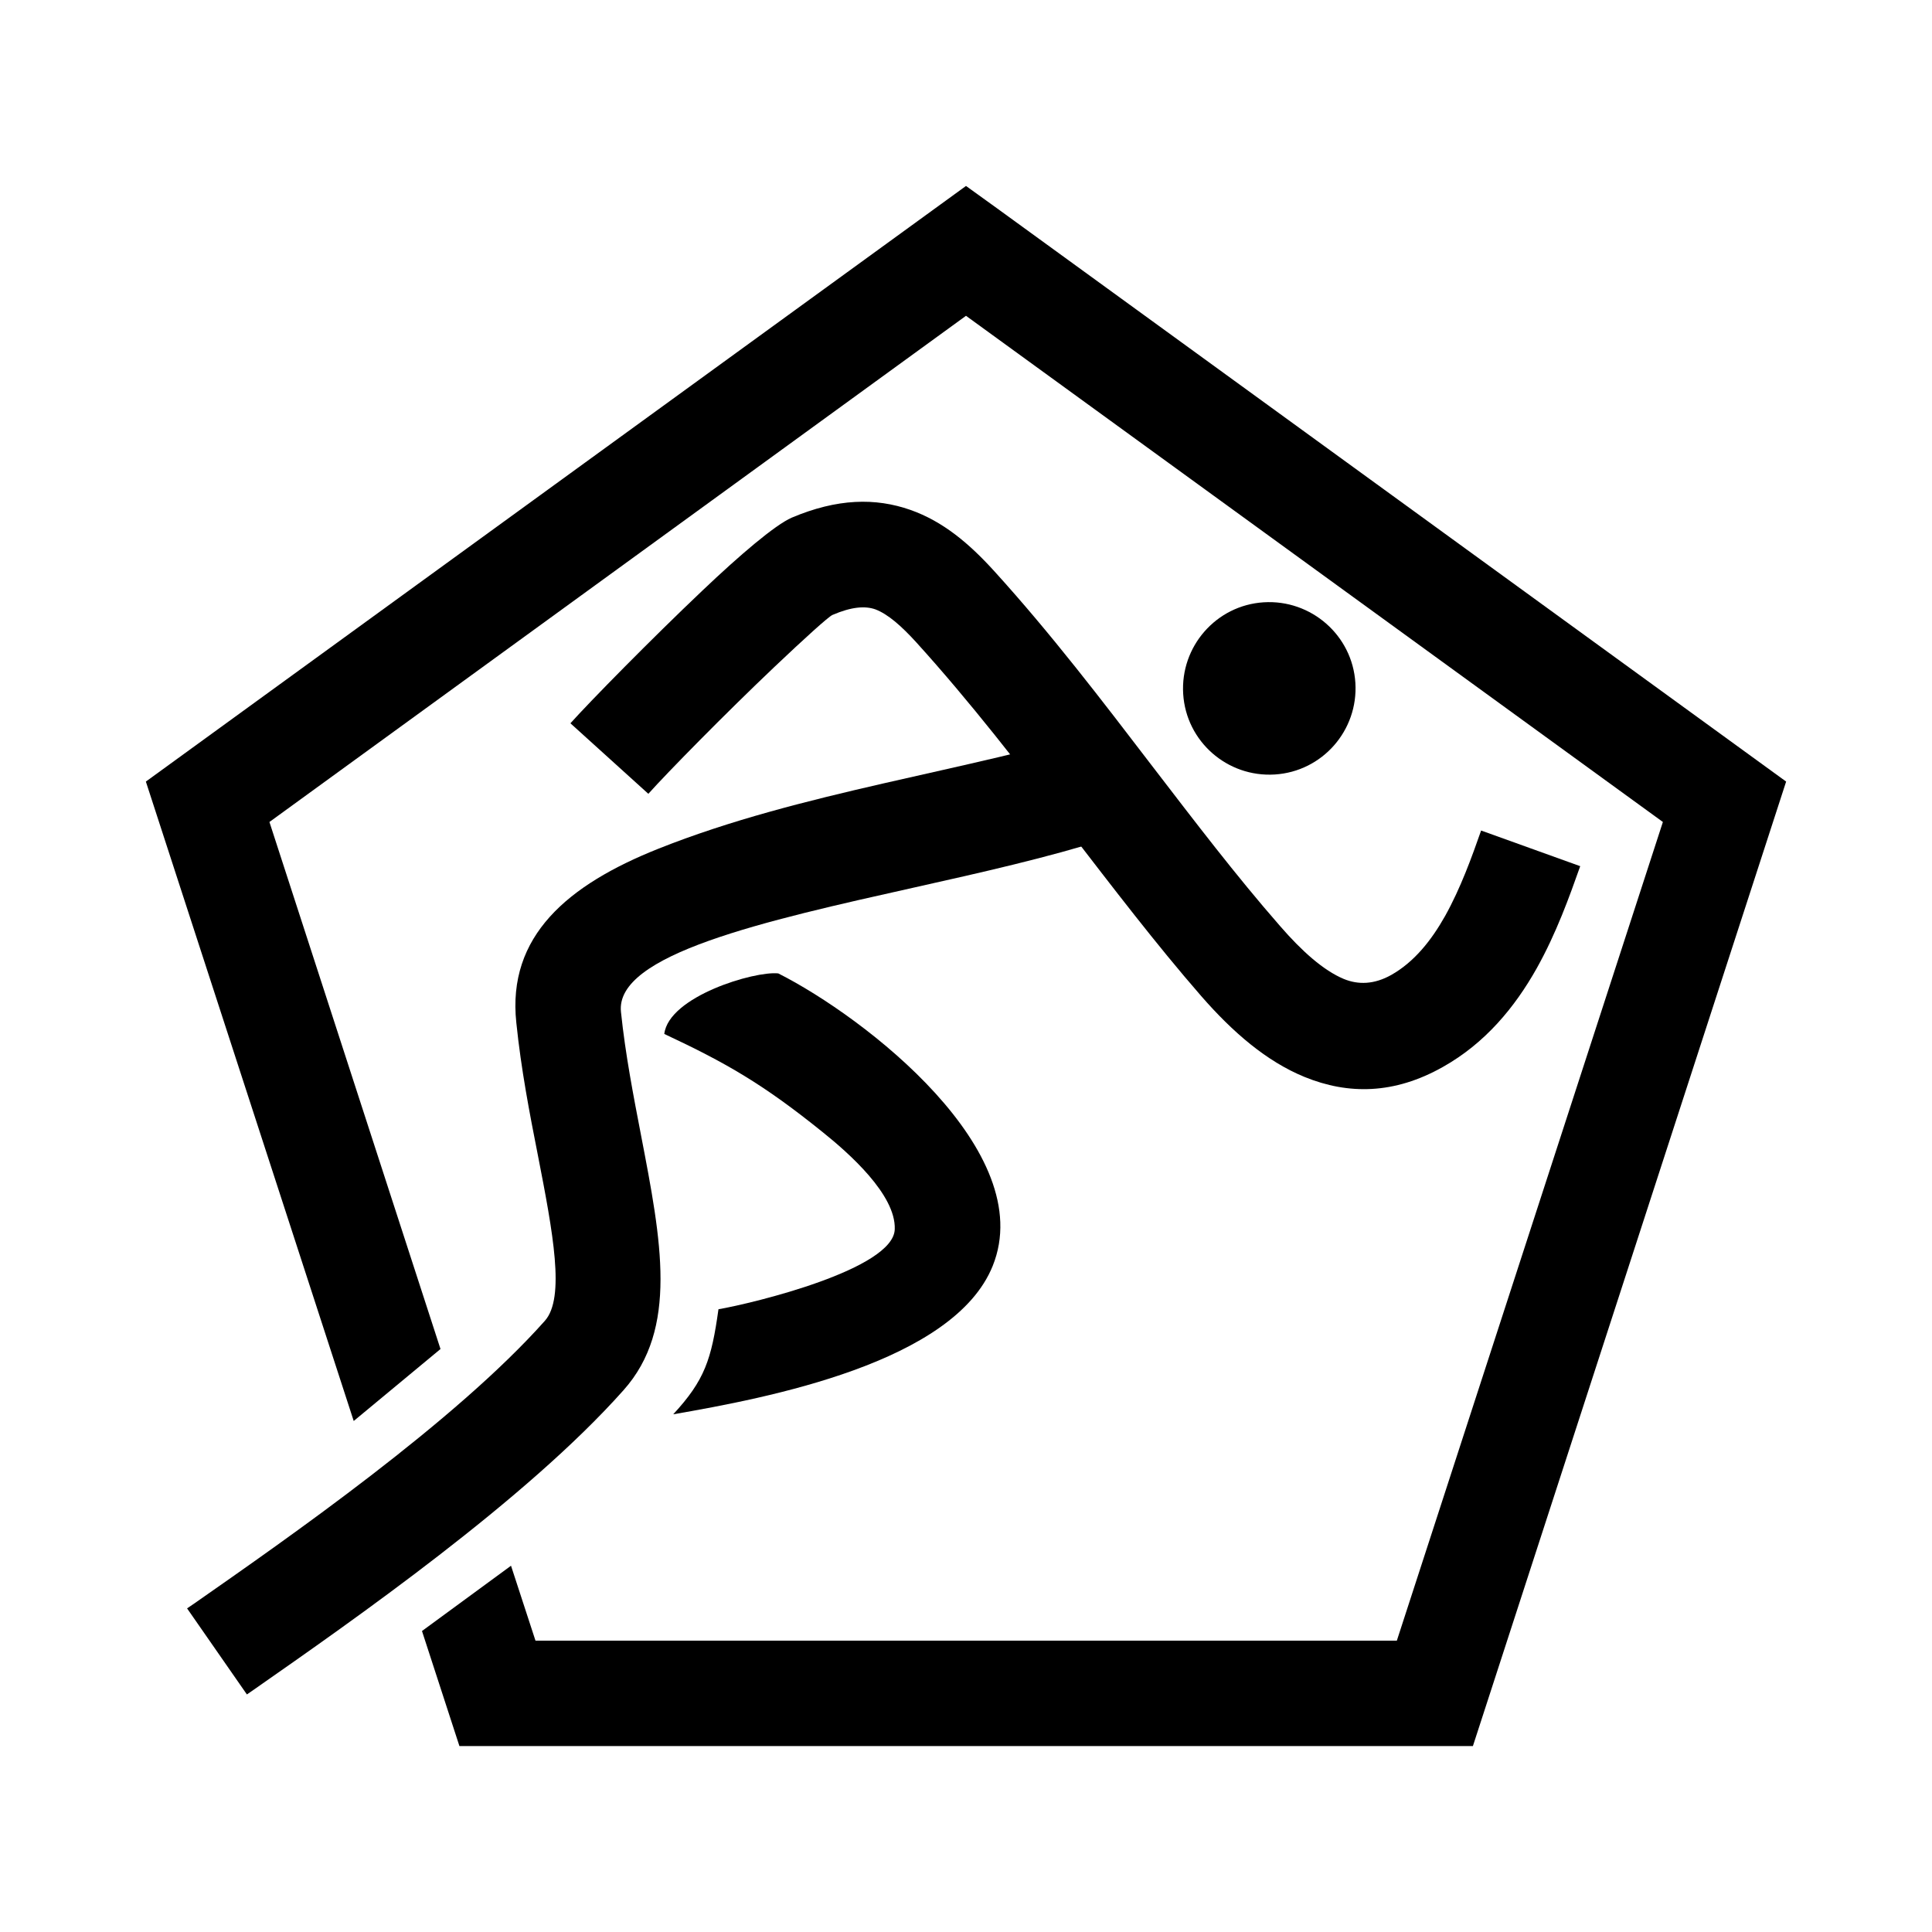 <svg width="24" height="24" viewBox="0 0 24 24" fill="none" xmlns="http://www.w3.org/2000/svg">
<path d="M9.668 12.092C10.746 12.636 12.904 14.305 12.332 15.725C11.848 16.928 9.534 17.366 8.363 17.569C8.755 17.145 8.838 16.887 8.925 16.264C9.354 16.19 11.106 15.766 11.115 15.268C11.129 14.84 10.543 14.323 10.221 14.065C9.479 13.466 9.018 13.203 8.252 12.844C8.308 12.378 9.373 12.06 9.668 12.092Z" fill="black"/>
<path d="M19.63 10.76C19.496 11.138 19.335 11.59 19.09 12.028C18.818 12.512 18.45 12.959 17.924 13.254C17.32 13.595 16.749 13.6 16.205 13.378C15.734 13.185 15.315 12.825 14.918 12.369C14.356 11.723 13.826 11.027 13.286 10.327C12.678 9.529 12.06 8.727 11.383 7.98C11.198 7.777 11.032 7.63 10.875 7.57C10.746 7.524 10.576 7.538 10.341 7.639C10.29 7.662 9.99 7.934 9.621 8.284C9.013 8.861 8.289 9.598 8.054 9.861L7.086 8.985C7.33 8.713 8.086 7.943 8.727 7.335C9.193 6.892 9.626 6.523 9.834 6.431C10.401 6.191 10.875 6.182 11.309 6.334C11.714 6.477 12.037 6.749 12.351 7.095C13.051 7.865 13.688 8.699 14.319 9.524C14.84 10.202 15.352 10.875 15.9 11.502C16.172 11.816 16.44 12.055 16.693 12.161C16.873 12.235 17.071 12.23 17.283 12.111C17.569 11.949 17.781 11.682 17.952 11.378C18.145 11.032 18.284 10.645 18.399 10.317L19.63 10.76Z" fill="black"/>
<path d="M15.836 9.621C16.427 9.584 16.874 9.073 16.837 8.483C16.8 7.893 16.288 7.445 15.698 7.482C15.108 7.519 14.661 8.031 14.698 8.621C14.735 9.211 15.246 9.658 15.836 9.621Z" fill="black"/>
<path d="M13.739 10.423C13.029 10.649 12.194 10.838 11.365 11.023C9.488 11.442 7.635 11.857 7.714 12.572C7.769 13.102 7.87 13.618 7.963 14.102C8.216 15.416 8.428 16.504 7.746 17.269C6.538 18.629 4.381 20.132 3.154 20.989L3.067 21.049L2.324 19.98L2.412 19.92C3.588 19.099 5.658 17.657 6.769 16.407C7.022 16.121 6.87 15.315 6.681 14.347C6.58 13.835 6.473 13.282 6.414 12.705C6.298 11.627 7.054 10.991 8.179 10.543C9.963 9.833 11.969 9.594 13.817 9.031L14.121 9.359L13.739 10.423Z" fill="black"/>
<path d="M12.383 2.586L22.188 9.709L18.297 21.69H5.707L5.242 20.261L6.348 19.45L6.652 20.381H17.352L20.657 10.211L12 3.923L3.347 10.211L5.472 16.758L4.394 17.652L1.812 9.709L12 2.31L12.383 2.586Z" fill="black"/>
</svg>
